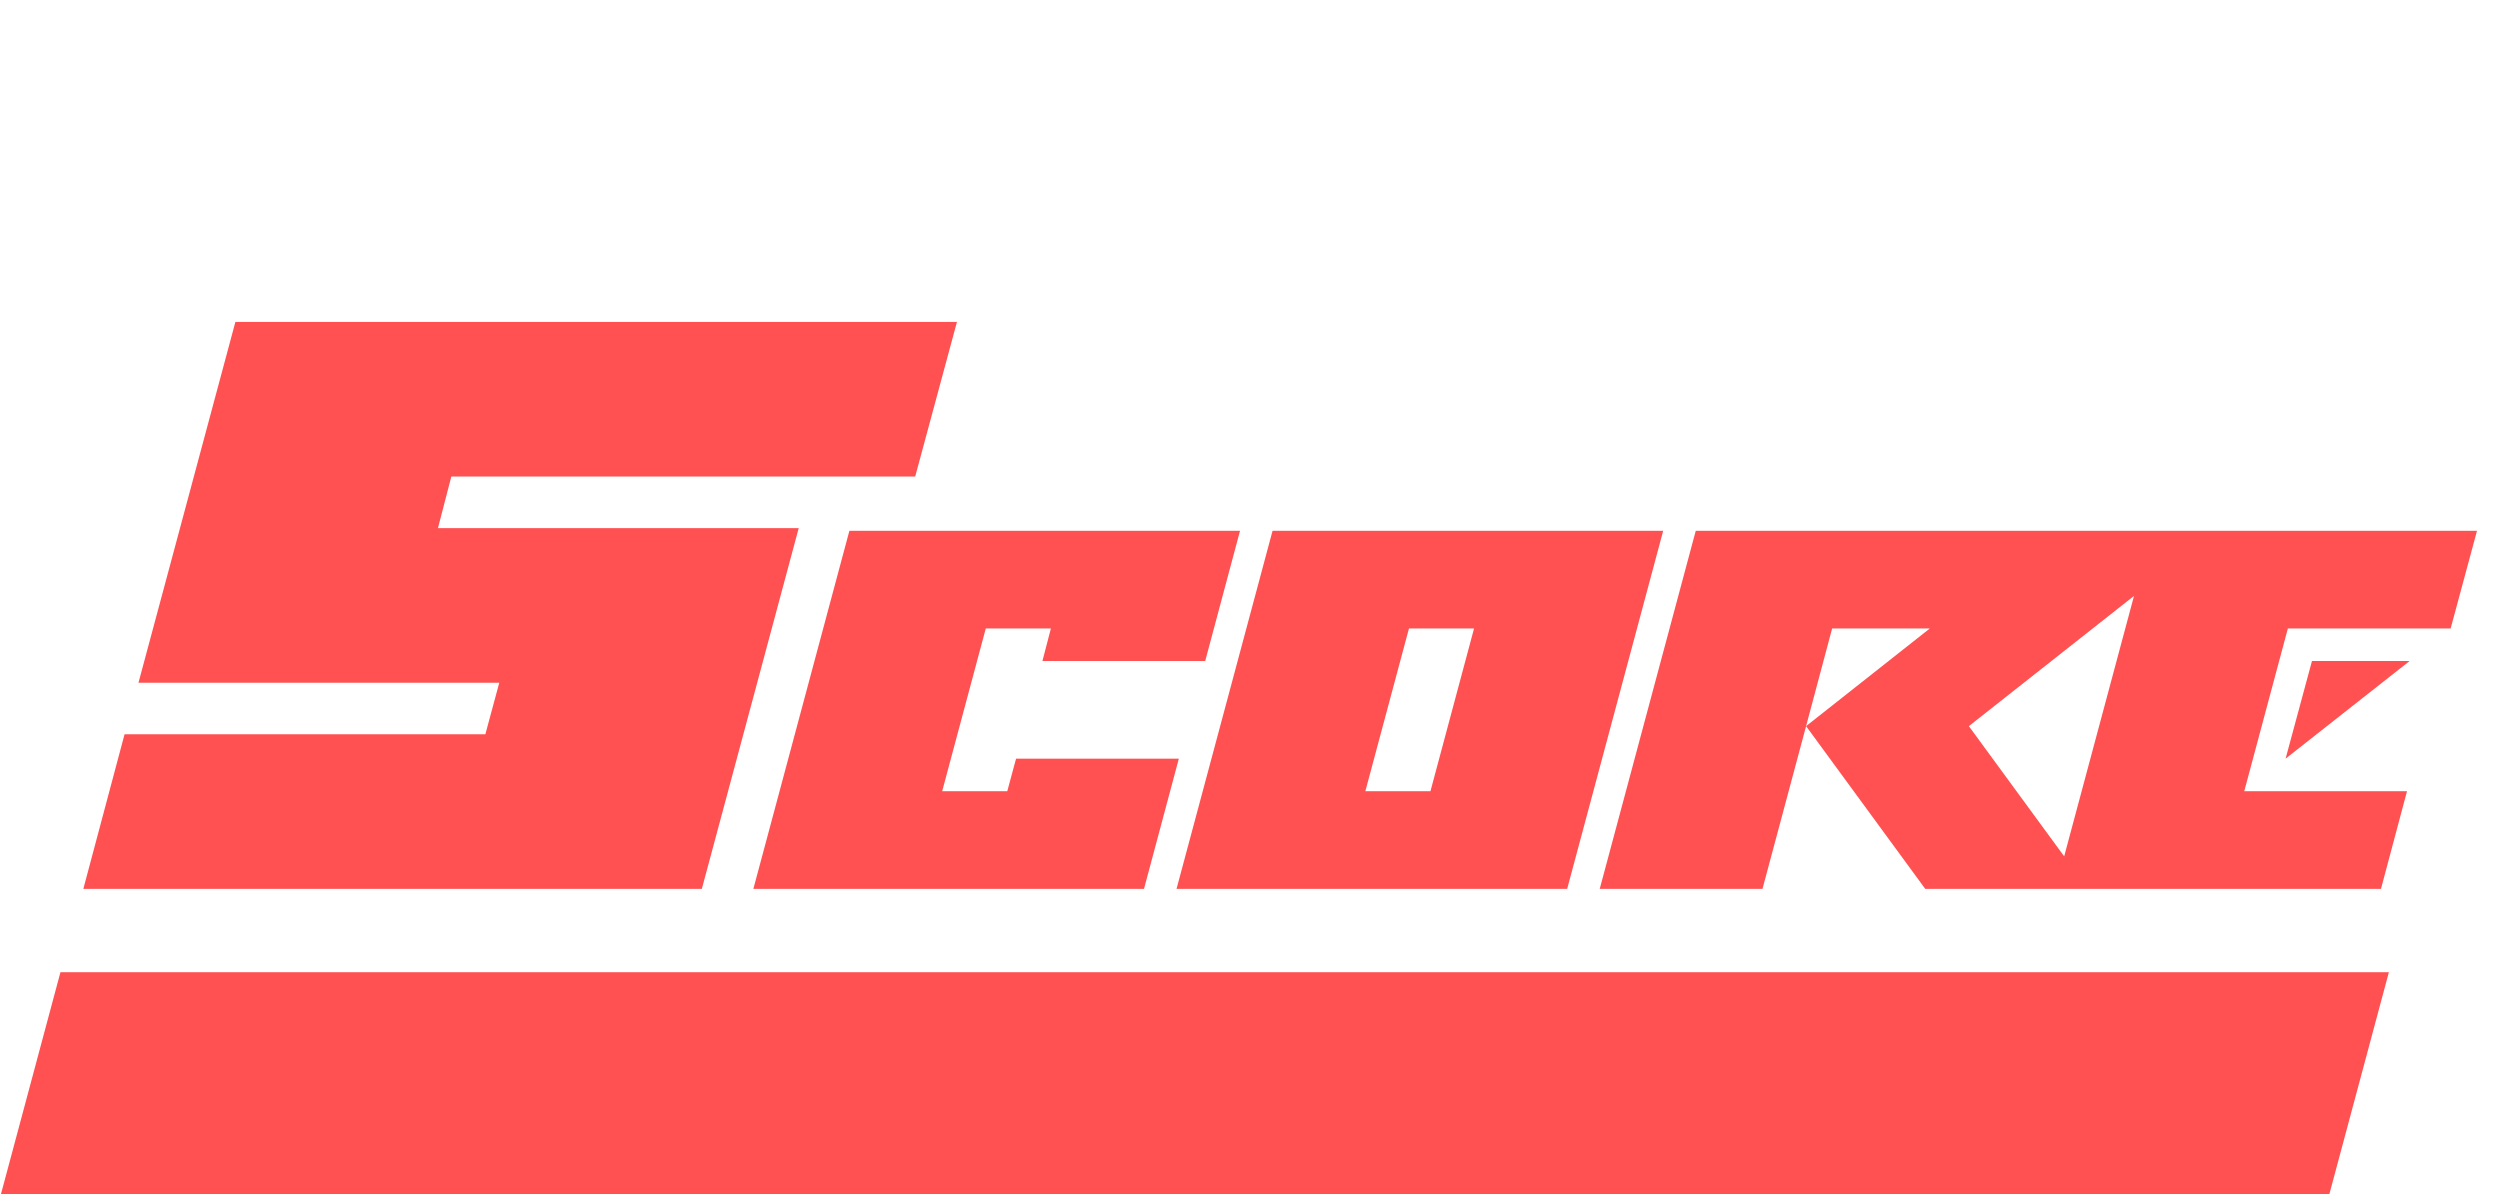 <svg width="90" height="43" viewBox="0 0 90 43" fill="none" xmlns="http://www.w3.org/2000/svg">
<path d="M32.947 17.156H16.248L15.766 19.012H28.754L25.266 32H3L4.484 26.434H17.473L17.974 24.578H4.985L8.474 11.59H34.45L32.947 17.156ZM37.832 22.625H35.488L33.918 28.484H36.262L36.578 27.312H42.438L41.184 32H27.121L30.578 19.109H44.641L43.387 23.797H37.527L37.832 22.625ZM49.152 28.484H51.496L53.066 22.625H50.723L49.152 28.484ZM42.355 32L45.812 19.109H59.875L56.418 32H42.355ZM65.019 26.141L69.473 22.625H65.957L65.019 26.141ZM65.019 26.141L63.449 32H57.59L61.047 19.109H79.797L70.879 26.141L75.168 32H69.309L65.019 26.141ZM80.793 28.484H86.652L85.715 32H73.996L77.453 19.109H89.172L88.223 22.625H82.363L80.793 28.484ZM83.231 23.797H86.746L82.281 27.312L83.231 23.797Z" fill="#FF5151"/>
<rect width="83.823" height="8.282" transform="matrix(1 0 -0.259 0.966 2.176 35)" fill="#FF5151"/>
</svg>
